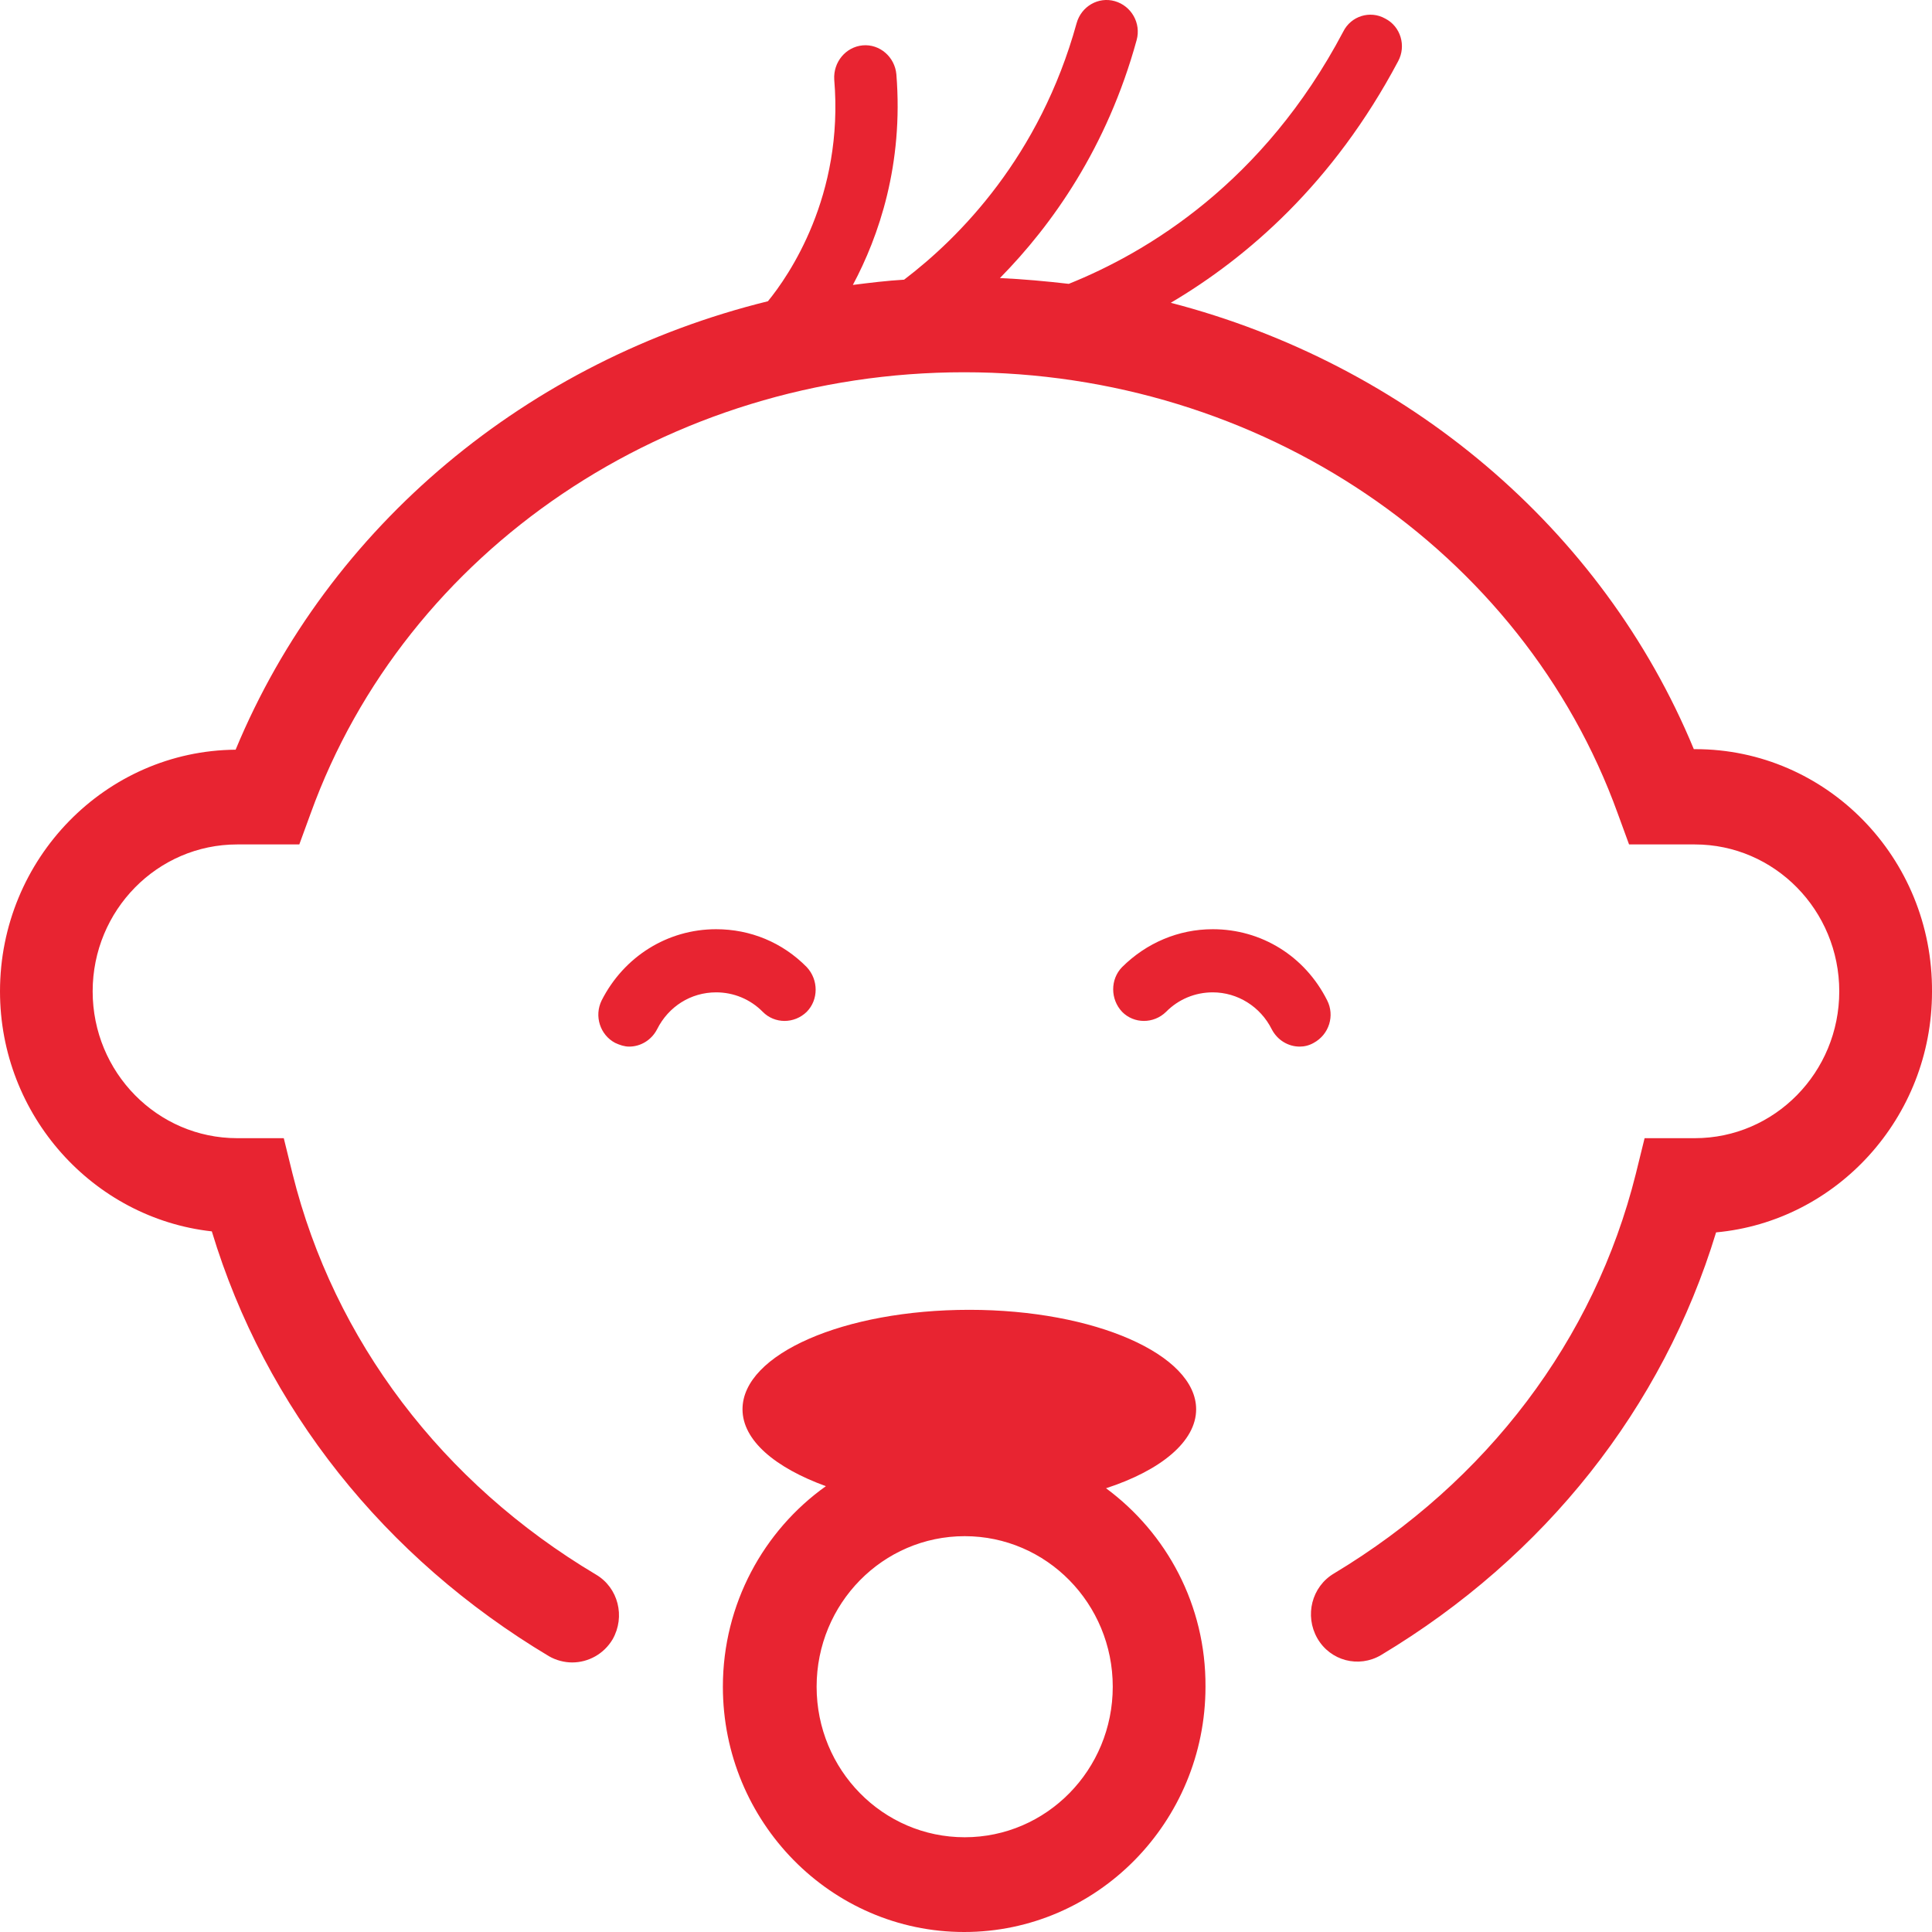 <svg width="25" height="25" viewBox="0 0 25 25" fill="none" xmlns="http://www.w3.org/2000/svg">
<g clip-path="url(#clip0)">
<path fill-rule="evenodd" clip-rule="evenodd" d="M21.918 9.694H21.938C23.633 9.694 25.013 11.098 25 12.835C25 14.463 23.767 15.804 22.206 15.947C21.516 18.216 19.995 20.143 17.87 21.417C17.582 21.587 17.214 21.492 17.046 21.199C16.879 20.906 16.973 20.532 17.261 20.361C19.244 19.169 20.631 17.337 21.167 15.191L21.281 14.728H21.931C22.963 14.728 23.8 13.877 23.8 12.828C23.8 11.779 22.963 10.927 21.931 10.927H21.08L20.933 10.525C19.7 7.113 16.302 4.817 12.476 4.817C8.65 4.817 5.253 7.113 4.02 10.525L3.873 10.927H3.069C2.037 10.927 1.199 11.779 1.199 12.828C1.199 13.877 2.037 14.728 3.069 14.728H3.672L3.786 15.191C4.322 17.344 5.722 19.19 7.712 20.375C8.001 20.545 8.094 20.92 7.927 21.213C7.813 21.404 7.612 21.512 7.404 21.512C7.304 21.512 7.196 21.485 7.103 21.431C4.972 20.157 3.431 18.216 2.741 15.934C1.206 15.764 0 14.435 0 12.828C0 11.111 1.367 9.715 3.049 9.701C4.255 6.793 6.841 4.661 9.937 3.898C10.205 3.571 10.922 2.536 10.795 1.03C10.781 0.805 10.942 0.608 11.163 0.587C11.384 0.567 11.579 0.737 11.599 0.962C11.693 2.127 11.371 3.06 11.036 3.687C11.257 3.659 11.478 3.632 11.699 3.619C12.416 3.074 13.455 2.025 13.931 0.301C13.991 0.083 14.212 -0.046 14.426 0.015C14.641 0.077 14.768 0.301 14.708 0.519C14.326 1.909 13.616 2.91 12.939 3.598C13.24 3.612 13.535 3.639 13.83 3.673C14.848 3.264 16.349 2.365 17.381 0.41C17.482 0.206 17.73 0.131 17.924 0.24C18.125 0.342 18.199 0.594 18.092 0.792C17.254 2.372 16.142 3.332 15.15 3.918C18.192 4.708 20.732 6.827 21.918 9.694ZM15.478 18.236C15.478 18.652 15.023 19.026 14.312 19.258C15.096 19.837 15.605 20.77 15.599 21.826C15.599 23.576 14.198 25 12.476 25C10.754 25 9.354 23.576 9.354 21.826C9.354 20.756 9.883 19.803 10.687 19.231C10.03 18.992 9.608 18.638 9.608 18.236C9.608 17.521 10.922 16.949 12.543 16.949C14.165 16.949 15.478 17.528 15.478 18.236ZM10.567 21.826C10.567 22.902 11.424 23.774 12.483 23.774C13.542 23.774 14.399 22.902 14.399 21.826C14.399 20.75 13.542 19.878 12.483 19.878C11.424 19.878 10.567 20.75 10.567 21.826ZM10.439 12.514C10.593 12.678 10.593 12.937 10.439 13.093C10.278 13.25 10.024 13.25 9.87 13.093C9.709 12.93 9.494 12.841 9.267 12.841C8.938 12.841 8.65 13.025 8.503 13.318C8.429 13.461 8.288 13.543 8.141 13.543C8.081 13.543 8.02 13.523 7.96 13.495C7.766 13.393 7.685 13.148 7.786 12.944C8.074 12.378 8.637 12.024 9.267 12.024C9.709 12.024 10.124 12.194 10.439 12.514ZM15.693 12.024C16.322 12.024 16.885 12.371 17.173 12.944C17.274 13.141 17.2 13.386 16.999 13.495C16.939 13.529 16.878 13.543 16.818 13.543C16.671 13.543 16.53 13.461 16.456 13.318C16.309 13.025 16.014 12.841 15.693 12.841C15.465 12.841 15.25 12.93 15.089 13.093C14.929 13.25 14.674 13.25 14.52 13.093C14.366 12.93 14.366 12.671 14.52 12.514C14.835 12.201 15.25 12.024 15.693 12.024Z" fill="#E82431"/>
</g>
<defs>
<clipPath id="clip0">
<rect width="25" height="25" fill="white"/>
</clipPath>
</defs>
</svg>
